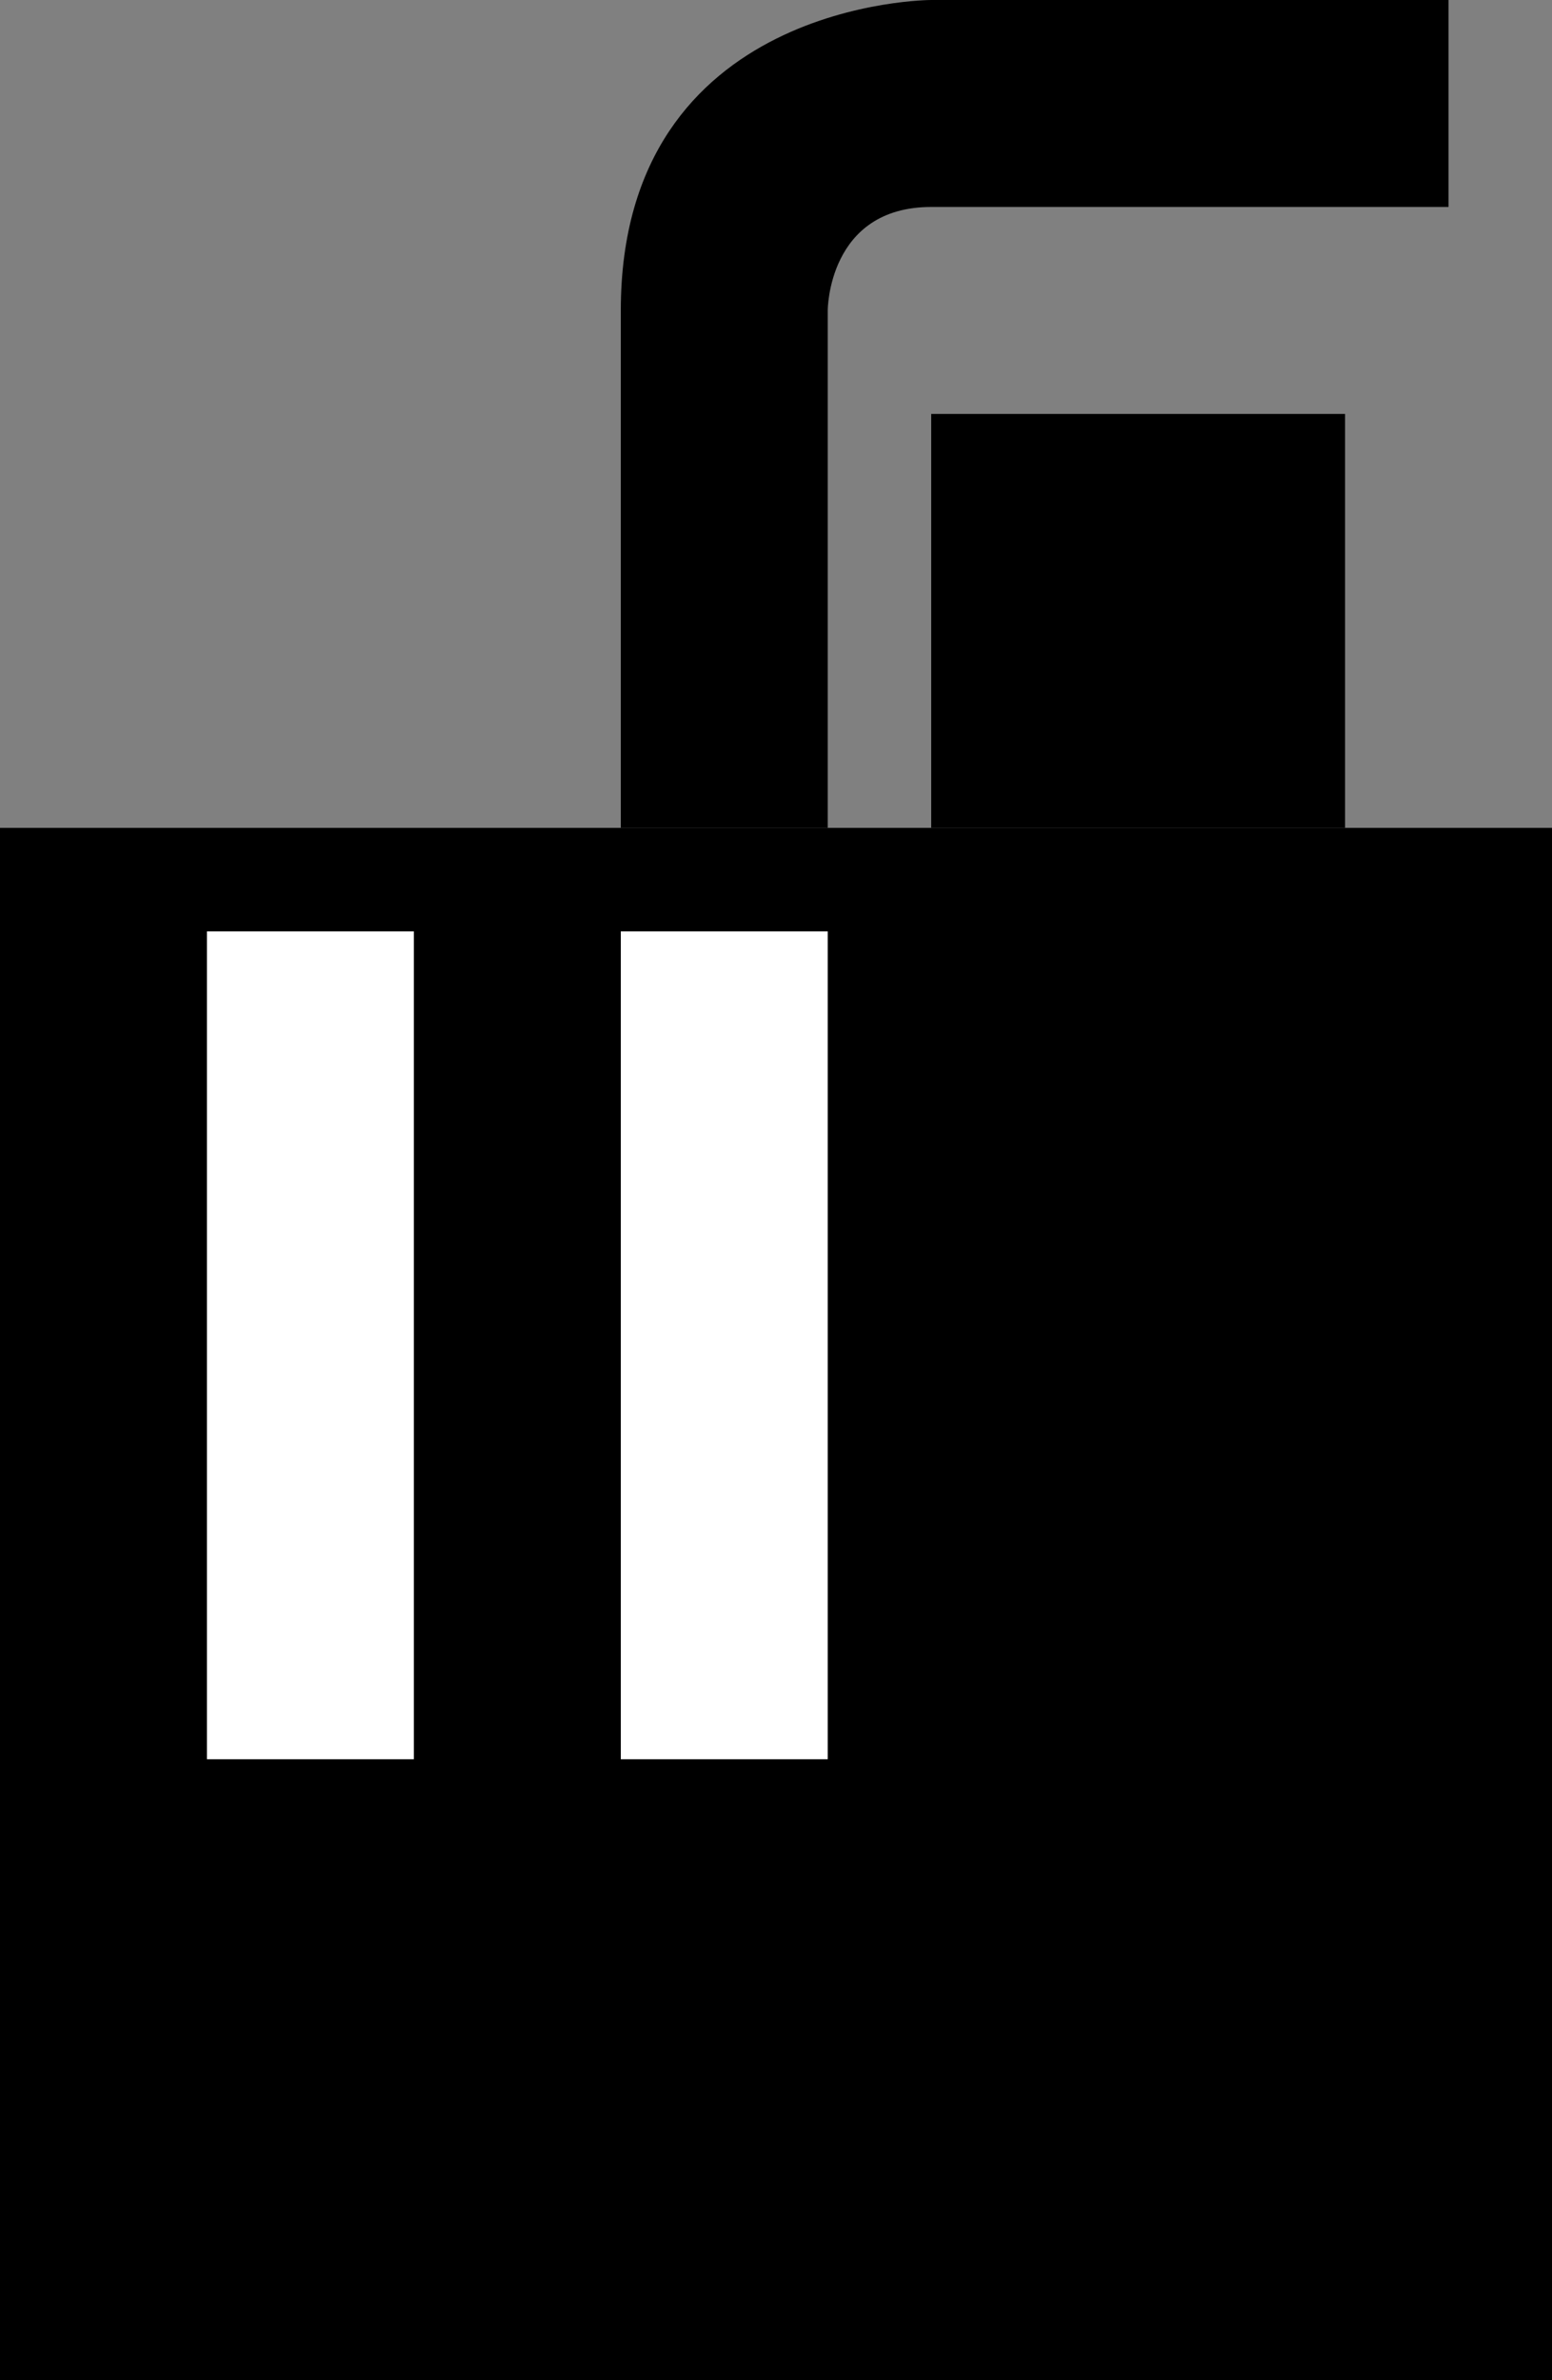 <svg xmlns="http://www.w3.org/2000/svg" width="15" height="23" version="1.0"><rect width="100%" height="100%" fill="#808080" stroke="none"/><path d="M0 8h15v15H0z"/><path d="M2 9v8h2V9H2zm4 0v8h2V9H6z" fill="#fff"/><path d="M8 8H6V3s0 3 0 0 3-3 3-3h5v2H9s1 0 0 0-1 1-1 1v5z"/><path d="M9 4v4h4V4H9z"/></svg>